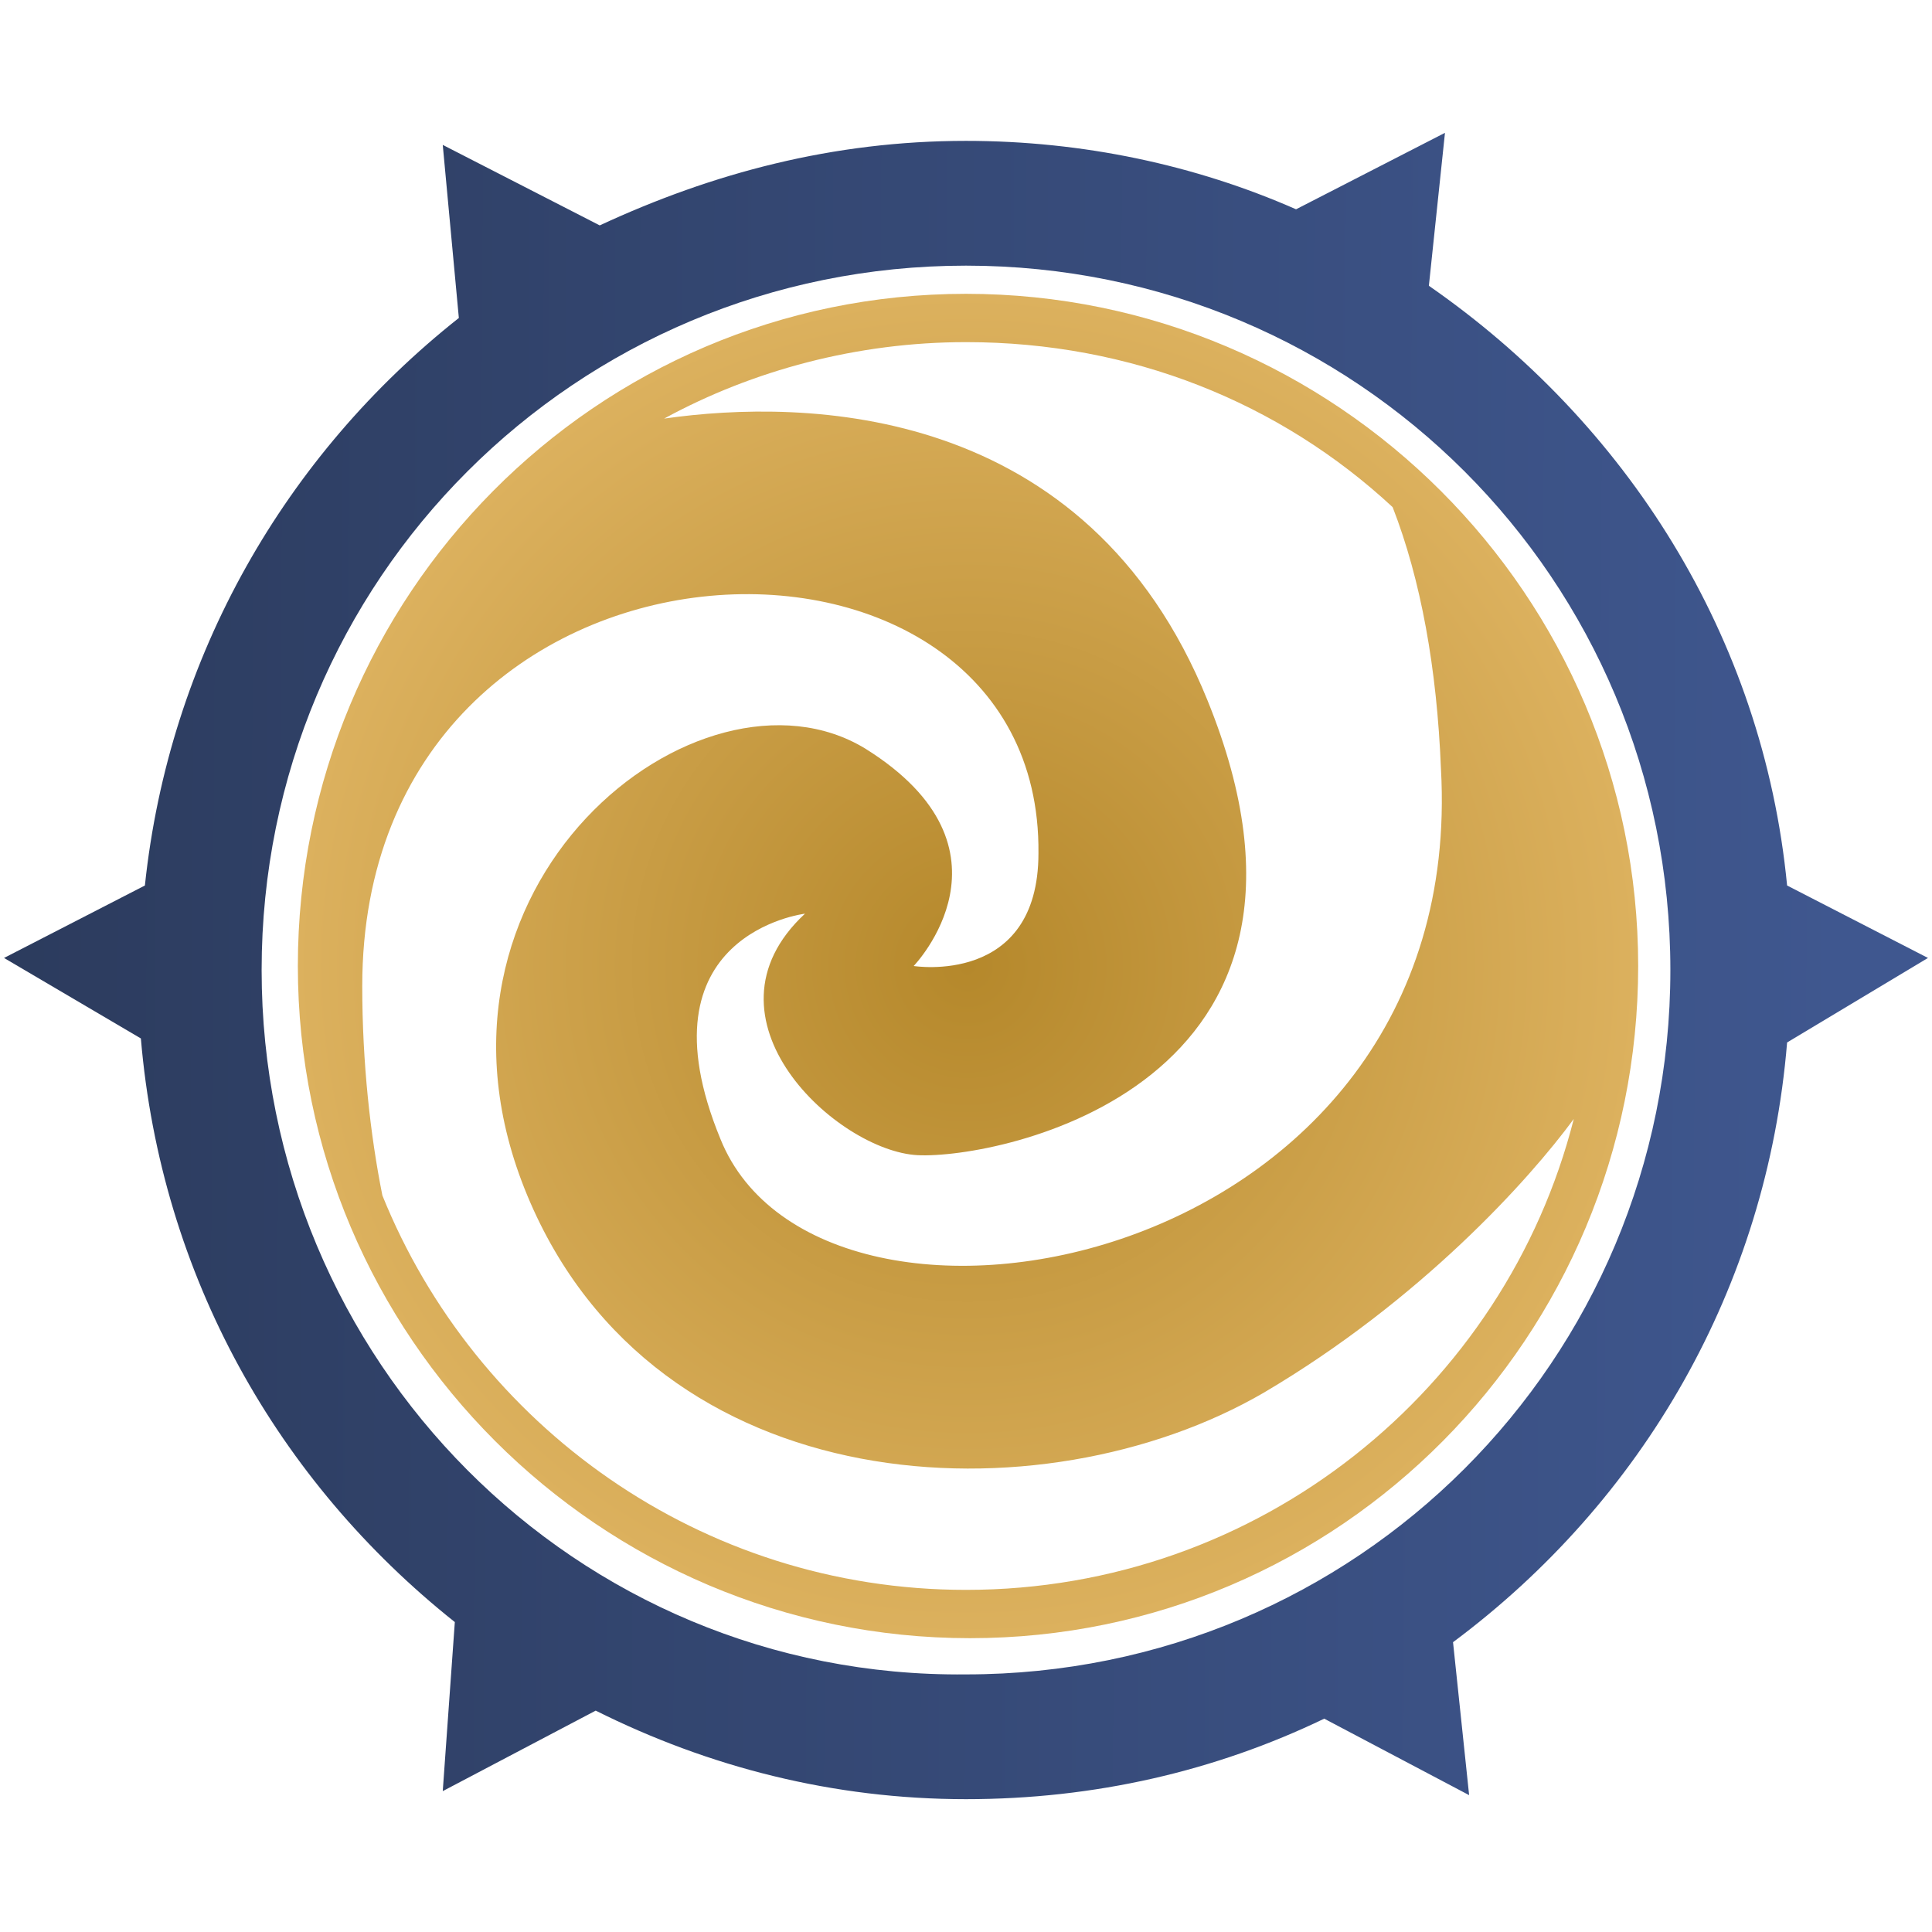 <?xml version="1.0" encoding="utf-8"?>
<!-- Generator: Adobe Illustrator 15.0.0, SVG Export Plug-In  -->
<!DOCTYPE svg PUBLIC "-//W3C//DTD SVG 1.1//EN" "http://www.w3.org/Graphics/SVG/1.1/DTD/svg11.dtd">
<svg version="1.1"
	 xmlns="http://www.w3.org/2000/svg" xmlns:xlink="http://www.w3.org/1999/xlink" xmlns:a="http://ns.adobe.com/AdobeSVGViewerExtensions/3.0/"
	 x="0px" y="0px" width="48px" height="48px" viewBox="0 0 48 48" enable-background="new 0 0 48 48" xml:space="preserve">
<defs>
</defs>
<linearGradient id="SVGID_1_" gradientUnits="userSpaceOnUse" x1="6.571" y1="24.459" x2="47.524" y2="24.459">
	<stop  offset="0" style="stop-color:#2A3859"/>
	<stop  offset="1" style="stop-color:#3C5387"/>
	<a:midPointStop  offset="0" style="stop-color:#2A3859"/>
	<a:midPointStop  offset="0.5" style="stop-color:#2A3859"/>
	<a:midPointStop  offset="1" style="stop-color:#3C5387"/>
</linearGradient>
<path display="none" fill="url(#SVGID_1_)" d="M5.4,21.7l0-3.2l-4.5,4.8L0.2,24C0.1,24.2,0,24.5,0,24.8c0,0.3,0.1,0.6,0.2,0.8
	L1,26.3l4.4,4.1V27l-2.2-2.3l-0.2-0.2l0.2-0.2L5.4,21.7z"/>
<linearGradient id="SVGID_2_" gradientUnits="userSpaceOnUse" x1="6.276" y1="22.152" x2="47.528" y2="22.152">
	<stop  offset="0" style="stop-color:#2A3859"/>
	<stop  offset="1" style="stop-color:#3C5387"/>
	<a:midPointStop  offset="0" style="stop-color:#2A3859"/>
	<a:midPointStop  offset="0.5" style="stop-color:#2A3859"/>
	<a:midPointStop  offset="1" style="stop-color:#3C5387"/>
</linearGradient>
<path display="none" fill="url(#SVGID_2_)" d="M47.4,22.1l0.2,0.2C47.6,22.2,47.5,22.1,47.4,22.1z"/>
<linearGradient id="SVGID_3_" gradientUnits="userSpaceOnUse" x1="6.25" y1="24.538" x2="47.528" y2="24.538">
	<stop  offset="0" style="stop-color:#2A3859"/>
	<stop  offset="1" style="stop-color:#3C5387"/>
	<a:midPointStop  offset="0" style="stop-color:#2A3859"/>
	<a:midPointStop  offset="0.5" style="stop-color:#2A3859"/>
	<a:midPointStop  offset="1" style="stop-color:#3C5387"/>
</linearGradient>
<path display="none" fill="url(#SVGID_3_)" d="M47.8,24.4l-0.3,0.3C47.6,24.6,47.7,24.5,47.8,24.4z"/>
<linearGradient id="SVGID_4_" gradientUnits="userSpaceOnUse" x1="6.572" y1="23.672" x2="47.528" y2="23.672">
	<stop  offset="0" style="stop-color:#2A3859"/>
	<stop  offset="1" style="stop-color:#3C5387"/>
	<a:midPointStop  offset="0" style="stop-color:#2A3859"/>
	<a:midPointStop  offset="0.5" style="stop-color:#2A3859"/>
	<a:midPointStop  offset="1" style="stop-color:#3C5387"/>
</linearGradient>
<path display="none" fill="url(#SVGID_4_)" d="M47.7,22.3l-0.2-0.2l-4.6-4.3v2.7l2.2,2.2l0.5,0.5L45,23.9l-2.2,2.5v3.2l4.6-4.9
	l0.3-0.3c0.2-0.3,0.3-0.6,0.3-1C48.1,22.9,47.9,22.5,47.7,22.3z"/>
<linearGradient id="SVGID_5_" gradientUnits="userSpaceOnUse" x1="6.572" y1="7.129" x2="47.528" y2="7.129">
	<stop  offset="0" style="stop-color:#2A3859"/>
	<stop  offset="1" style="stop-color:#3C5387"/>
	<a:midPointStop  offset="0" style="stop-color:#2A3859"/>
	<a:midPointStop  offset="0.5" style="stop-color:#2A3859"/>
	<a:midPointStop  offset="1" style="stop-color:#3C5387"/>
</linearGradient>
<path display="none" fill="url(#SVGID_5_)" d="M6.5,4.6L6.2,4.3c-0.1,0-0.1,0-0.2,0c-0.4,0-0.7,0.3-0.7,0.7c0,0.1,0,0.1,0,0.2
	l0.2,0.3L8.4,10c0.7-0.5,1.3-0.6,1.3-0.7l0.1,0h2.1L6.5,4.6z"/>
<linearGradient id="SVGID_6_" gradientUnits="userSpaceOnUse" x1="6.572" y1="41.871" x2="47.537" y2="41.871">
	<stop  offset="0" style="stop-color:#2A3859"/>
	<stop  offset="1" style="stop-color:#3C5387"/>
	<a:midPointStop  offset="0" style="stop-color:#2A3859"/>
	<a:midPointStop  offset="0.5" style="stop-color:#2A3859"/>
	<a:midPointStop  offset="1" style="stop-color:#3C5387"/>
</linearGradient>
<path display="none" fill="url(#SVGID_6_)" d="M7.2,40.3c-0.3,0-0.6-0.1-0.8-0.2l-2.2,2.4l-0.4,0.4c0,0.1,0,0.1,0,0.2
	c0,0.3,0.2,0.6,0.5,0.6l0.5-0.3l4.9-3H7.2z"/>
<linearGradient id="SVGID_7_" gradientUnits="userSpaceOnUse" x1="6.575" y1="41.898" x2="47.529" y2="41.898">
	<stop  offset="0" style="stop-color:#2A3859"/>
	<stop  offset="1" style="stop-color:#3C5387"/>
	<a:midPointStop  offset="0" style="stop-color:#2A3859"/>
	<a:midPointStop  offset="0.5" style="stop-color:#2A3859"/>
	<a:midPointStop  offset="1" style="stop-color:#3C5387"/>
</linearGradient>
<path display="none" fill="url(#SVGID_7_)" d="M44.3,43l-0.5-0.5l-2.1-2.3c-0.2,0.1-0.4,0.1-0.7,0.1h-2.8l5,3l0.4,0.2c0,0,0,0,0.1,0
	C44,43.6,44.3,43.4,44.3,43C44.3,43,44.3,43,44.3,43z"/>
<linearGradient id="SVGID_8_" gradientUnits="userSpaceOnUse" x1="6.572" y1="7.142" x2="47.528" y2="7.142">
	<stop  offset="0" style="stop-color:#2A3859"/>
	<stop  offset="1" style="stop-color:#3C5387"/>
	<a:midPointStop  offset="0" style="stop-color:#2A3859"/>
	<a:midPointStop  offset="0.5" style="stop-color:#2A3859"/>
	<a:midPointStop  offset="1" style="stop-color:#3C5387"/>
</linearGradient>
<path display="none" fill="url(#SVGID_8_)" d="M42.3,4.2c-0.1,0-0.2,0-0.2,0l-0.3,0.3l-5.4,4.7l2.2,0l0.1,0c0.4,0.2,0.8,0.4,1.2,0.7
	l2.9-4.6l0.2-0.3c0-0.1,0-0.1,0-0.2C43,4.6,42.7,4.2,42.3,4.2z"/>
<linearGradient id="SVGID_9_" gradientUnits="userSpaceOnUse" x1="6.573" y1="44.153" x2="47.527" y2="44.153">
	<stop  offset="0" style="stop-color:#2A3859"/>
	<stop  offset="1" style="stop-color:#3C5387"/>
	<a:midPointStop  offset="0" style="stop-color:#2A3859"/>
	<a:midPointStop  offset="0.5" style="stop-color:#2A3859"/>
	<a:midPointStop  offset="1" style="stop-color:#3C5387"/>
</linearGradient>
<path display="none" fill="url(#SVGID_9_)" d="M30.7,40.3l-4.5,5.2L25,46.9l-1.4-1.5l-5-5.1h-2.5l7.5,7l0.5,0.5
	c0.2,0.1,0.5,0.2,0.7,0.2c0.3,0,0.6-0.1,0.8-0.3l0.5-0.5l6.5-6.9H30.7z"/>
<linearGradient id="SVGID_10_" gradientUnits="userSpaceOnUse" x1="6.572" y1="4.902" x2="47.528" y2="4.902">
	<stop  offset="0" style="stop-color:#2A3859"/>
	<stop  offset="1" style="stop-color:#3C5387"/>
	<a:midPointStop  offset="0" style="stop-color:#2A3859"/>
	<a:midPointStop  offset="0.5" style="stop-color:#2A3859"/>
	<a:midPointStop  offset="1" style="stop-color:#3C5387"/>
</linearGradient>
<path display="none" fill="url(#SVGID_10_)" d="M33.8,9.3l-9.1-8.5l-0.5-0.5c-0.2-0.1-0.5-0.2-0.8-0.2c-0.3,0-0.6,0.1-0.8,0.2
	l-0.5,0.6l-8.3,8.7c0,0,0.1,0,0.1,0l0.1,0h2l6.1-6.9l1.2-1.4l1.4,1.4l7.1,6.9h2.1h0.2L33.8,9.3z"/>
<g display="none">
	<g display="inline">
		
			<radialGradient id="SVGID_11_" cx="23.785" cy="26.724" r="30.598" gradientTransform="matrix(0.993 0 0 1.042 2.011452e-002 -2.228)" gradientUnits="userSpaceOnUse">
			<stop  offset="0.285" style="stop-color:#D7AF63"/>
			<stop  offset="0.357" style="stop-color:#D0A85A"/>
			<stop  offset="0.599" style="stop-color:#BD9441"/>
			<stop  offset="0.82" style="stop-color:#B28732"/>
			<stop  offset="1" style="stop-color:#AE832D"/>
			<a:midPointStop  offset="0.285" style="stop-color:#D7AF63"/>
			<a:midPointStop  offset="0.336" style="stop-color:#D7AF63"/>
			<a:midPointStop  offset="1" style="stop-color:#AE832D"/>
		</radialGradient>
		<path display="none" fill="url(#SVGID_11_)" d="M19.7,21.2h-9.3V15c0,0,0.1-4.3,3.3-4.7h-3.4c0,0-3.2,1-3.8,5.2v7.8h13.2V21.2z"/>
		
			<radialGradient id="SVGID_12_" cx="23.785" cy="26.724" r="30.593" gradientTransform="matrix(0.993 0 0 1.042 2.011452e-002 -2.228)" gradientUnits="userSpaceOnUse">
			<stop  offset="0.285" style="stop-color:#D7AF63"/>
			<stop  offset="0.357" style="stop-color:#D0A85A"/>
			<stop  offset="0.599" style="stop-color:#BD9441"/>
			<stop  offset="0.82" style="stop-color:#B28732"/>
			<stop  offset="1" style="stop-color:#AE832D"/>
			<a:midPointStop  offset="0.285" style="stop-color:#D7AF63"/>
			<a:midPointStop  offset="0.336" style="stop-color:#D7AF63"/>
			<a:midPointStop  offset="1" style="stop-color:#AE832D"/>
		</radialGradient>
		<path display="none" fill="url(#SVGID_12_)" d="M23.4,27.4c1.4,0,2.6-1.1,2.7-2.4h0v-3.3h-5.4V25h0C20.8,26.4,22,27.4,23.4,27.4z
			 M23.4,22.6c0.6,0,1.1,0.5,1.1,1.1c0,0.4-0.3,0.8-0.6,1c0,0,0,0,0,0.1V26c0,0.3-0.2,0.5-0.4,0.5c-0.2,0-0.4-0.2-0.4-0.5v-1.2
			c0,0,0,0,0-0.1c-0.4-0.2-0.6-0.6-0.6-1C22.4,23.1,22.8,22.6,23.4,22.6z"/>
		
			<radialGradient id="SVGID_13_" cx="23.785" cy="26.724" r="30.601" gradientTransform="matrix(0.993 0 0 1.042 2.011452e-002 -2.228)" gradientUnits="userSpaceOnUse">
			<stop  offset="0.285" style="stop-color:#D7AF63"/>
			<stop  offset="0.357" style="stop-color:#D0A85A"/>
			<stop  offset="0.599" style="stop-color:#BD9441"/>
			<stop  offset="0.82" style="stop-color:#B28732"/>
			<stop  offset="1" style="stop-color:#AE832D"/>
			<a:midPointStop  offset="0.285" style="stop-color:#D7AF63"/>
			<a:midPointStop  offset="0.336" style="stop-color:#D7AF63"/>
			<a:midPointStop  offset="1" style="stop-color:#AE832D"/>
		</radialGradient>
		<path display="none" fill="url(#SVGID_13_)" d="M37.7,10.4h-2.7c0,0,2.5,1.4,2.5,5c0,3.6,0,5.8,0,5.8H27.1c0,0.5,0,1.4,0,2.2h14.2
			v-7.6C41.4,15.8,41.2,11.9,37.7,10.4z"/>
		
			<radialGradient id="SVGID_14_" cx="23.786" cy="26.724" r="30.6" gradientTransform="matrix(0.993 0 0 1.042 2.011452e-002 -2.228)" gradientUnits="userSpaceOnUse">
			<stop  offset="0.285" style="stop-color:#D7AF63"/>
			<stop  offset="0.357" style="stop-color:#D0A85A"/>
			<stop  offset="0.599" style="stop-color:#BD9441"/>
			<stop  offset="0.82" style="stop-color:#B28732"/>
			<stop  offset="1" style="stop-color:#AE832D"/>
			<a:midPointStop  offset="0.285" style="stop-color:#D7AF63"/>
			<a:midPointStop  offset="0.336" style="stop-color:#D7AF63"/>
			<a:midPointStop  offset="1" style="stop-color:#AE832D"/>
		</radialGradient>
		<path display="none" fill="url(#SVGID_14_)" d="M27,25.8c-0.2,0.6-0.5,1.2-1,1.7h11.5v8.9H10.4v-8.9h10.5c-0.5-0.5-0.8-1-1-1.7
			c0,0-0.1-0.6-0.1-1.2H6.5v13l0,0c0,0.1,0,0.1,0,0.2c0,0.7,0.5,1.2,1.2,1.2h15H24h16.3c0.6,0,1.2-0.6,1.2-1.2c0-0.1,0-0.1,0-0.2
			l0,0v-13H27.1C27.1,25.3,27,25.8,27,25.8z"/>
	</g>
</g>
<linearGradient id="SVGID_15_" gradientUnits="userSpaceOnUse" x1="27.834" y1="15.494" x2="4.473" y2="15.494">
	<stop  offset="0" style="stop-color:#3C5387"/>
	<stop  offset="1" style="stop-color:#2A3859"/>
	<a:midPointStop  offset="0" style="stop-color:#3C5387"/>
	<a:midPointStop  offset="0.5" style="stop-color:#3C5387"/>
	<a:midPointStop  offset="1" style="stop-color:#2A3859"/>
</linearGradient>
<path display="none" fill="url(#SVGID_15_)" d="M36,15.4c0-3.2-2.2-4.4-2.2-4.4h-19c-2.9,0.3-3,4.1-3,4.1V20H36
	C36,20,36,18.6,36,15.4z"/>
<linearGradient id="SVGID_16_" gradientUnits="userSpaceOnUse" x1="27.834" y1="31.882" x2="4.473" y2="31.882">
	<stop  offset="0" style="stop-color:#3C5387"/>
	<stop  offset="1" style="stop-color:#2A3859"/>
	<a:midPointStop  offset="0" style="stop-color:#3C5387"/>
	<a:midPointStop  offset="0.5" style="stop-color:#3C5387"/>
	<a:midPointStop  offset="1" style="stop-color:#2A3859"/>
</linearGradient>
<path display="none" fill="url(#SVGID_16_)" d="M24.6,28.5c-0.4,0.1-0.8,0.2-1.2,0.2c-0.4,0-0.8-0.1-1.2-0.2H11.4v6.7h25v-6.7H24.6z
	"/>
<radialGradient id="SVGID_17_" cx="24.017" cy="35.512" r="19.671" gradientTransform="matrix(0.99 0 0 0.969 0.258 0.141)" gradientUnits="userSpaceOnUse">
	<stop  offset="0.564" style="stop-color:#425B9B"/>
	<stop  offset="1" style="stop-color:#2B3A5B"/>
	<a:midPointStop  offset="0.564" style="stop-color:#425B9B"/>
	<a:midPointStop  offset="0.5" style="stop-color:#425B9B"/>
	<a:midPointStop  offset="1" style="stop-color:#2B3A5B"/>
</radialGradient>
<polygon display="none" fill="url(#SVGID_17_)" points="45.2,21.8 23.9,41.7 2.6,21.2 0.1,23.6 24,47.9 48,24.8 "/>
<radialGradient id="SVGID_18_" cx="23.928" cy="25.564" r="14.574" gradientTransform="matrix(0.99 0 0 0.969 0.258 0.141)" gradientUnits="userSpaceOnUse">
	<stop  offset="0.564" style="stop-color:#425B9B"/>
	<stop  offset="1" style="stop-color:#2B3A5B"/>
	<a:midPointStop  offset="0.564" style="stop-color:#425B9B"/>
	<a:midPointStop  offset="0.5" style="stop-color:#425B9B"/>
	<a:midPointStop  offset="1" style="stop-color:#2B3A5B"/>
</radialGradient>
<polygon display="none" fill="url(#SVGID_18_)" points="41.7,18.1 38.9,15.1 23.6,29.5 8.8,15.1 6.2,17.7 23.9,34.7 "/>
<linearGradient id="SVGID_19_" gradientUnits="userSpaceOnUse" x1="23.759" y1="-11.953" x2="23.759" y2="20.612">
	<stop  offset="0.382" style="stop-color:#B5882B"/>
	<stop  offset="0.903" style="stop-color:#DCB15E"/>
	<a:midPointStop  offset="0.382" style="stop-color:#B5882B"/>
	<a:midPointStop  offset="0.5" style="stop-color:#B5882B"/>
	<a:midPointStop  offset="0.903" style="stop-color:#DCB15E"/>
</linearGradient>
<path display="none" fill="url(#SVGID_19_)" d="M24,0L11.1,12.4L24,24.2l12.3-12.1L24,0z M25.4,12.9v3.9c0,0.8-0.7,1.5-1.6,1.5
	c-0.9,0-1.6-0.7-1.6-1.5v-3.9c0-0.1,0-0.1,0-0.2c-1.3-0.6-2.2-1.8-2.2-3.3c0-2,1.7-3.6,3.7-3.6c2.1,0,3.7,1.6,3.7,3.6
	c0,1.5-0.9,2.7-2.2,3.3C25.3,12.8,25.4,12.9,25.4,12.9z"/>
<radialGradient id="SVGID_20_" cx="24.843" cy="36.52" r="20.788" gradientTransform="matrix(1.012 0 0 1 -0.321 0)" gradientUnits="userSpaceOnUse">
	<stop  offset="0.673" style="stop-color:#425B9B"/>
	<stop  offset="0.747" style="stop-color:#405896"/>
	<stop  offset="0.84" style="stop-color:#3A5086"/>
	<stop  offset="0.944" style="stop-color:#31436C"/>
	<stop  offset="1" style="stop-color:#2B3A5B"/>
	<a:midPointStop  offset="0.673" style="stop-color:#425B9B"/>
	<a:midPointStop  offset="0.657" style="stop-color:#425B9B"/>
	<a:midPointStop  offset="1" style="stop-color:#2B3A5B"/>
</radialGradient>
<path display="none" fill="url(#SVGID_20_)" d="M25.2,25.4c-0.7,0-1.4,0.4-1.7,1l-3.8-0.6l1.8-7.4h-3.5v6.1h-4.6v-6.1H9.1v13.7h4.4
	v-5h4.6v5h5.3c-2.4-0.4-3.4-3.6-3.4-3.6l3.6-0.5c0.3,0.6,1,1.1,1.7,1.1c1,0,1.9-0.8,1.9-1.9C27.1,26.2,26.3,25.4,25.2,25.4z"/>
<radialGradient id="SVGID_21_" cx="24.844" cy="36.52" r="20.788" gradientTransform="matrix(1.012 0 0 1 -0.321 0)" gradientUnits="userSpaceOnUse">
	<stop  offset="0.673" style="stop-color:#425B9B"/>
	<stop  offset="0.747" style="stop-color:#405896"/>
	<stop  offset="0.84" style="stop-color:#3A5086"/>
	<stop  offset="0.944" style="stop-color:#31436C"/>
	<stop  offset="1" style="stop-color:#2B3A5B"/>
	<a:midPointStop  offset="0.673" style="stop-color:#425B9B"/>
	<a:midPointStop  offset="0.657" style="stop-color:#425B9B"/>
	<a:midPointStop  offset="1" style="stop-color:#2B3A5B"/>
</radialGradient>
<path display="none" fill="url(#SVGID_21_)" d="M36.9,18.3c-0.5-0.1-6.3,0-6.3,0v3.3h-6.1L24,23.5c0,0,6-2.4,7.3,2.8
	c1,4.3-3.5,5.8-3.5,5.8h4.9v-5h3.9c0,0,4-0.4,4-4.3C40.6,18.9,37.4,18.4,36.9,18.3z M34.8,24.5h-2.1v-2.8h2.7c0,0,0.9,0.3,0.9,1.2
	C36.3,24,35.7,24.4,34.8,24.5z"/>
<linearGradient id="SVGID_22_" gradientUnits="userSpaceOnUse" x1="24.019" y1="54.879" x2="24.019" y2="7.395">
	<stop  offset="0" style="stop-color:#F3BA65"/>
	<stop  offset="1" style="stop-color:#F3BA65"/>
	<a:midPointStop  offset="0" style="stop-color:#F3BA65"/>
	<a:midPointStop  offset="0.5" style="stop-color:#F3BA65"/>
	<a:midPointStop  offset="1" style="stop-color:#F3BA65"/>
</linearGradient>
<path display="none" fill="url(#SVGID_22_)" d="M47.9,23.7L40.3,7.1c-0.2-0.4-0.5-0.7-0.9-0.8L24.9,0.1C24.6,0,24.3,0,24,0
	c-0.3,0-0.6,0-0.9,0.1L8.6,6.2C8.3,6.4,7.9,6.7,7.8,7.1L0.1,23.7c-0.2,0.4-0.2,0.9,0,1.3l6.3,14.3c0.2,0.4,0.4,0.6,0.8,0.8L23,47.8
	c0.2,0.1,0.5,0.2,0.7,0.2c0.1,0,0.2,0,0.3,0c0.1,0,0.2,0,0.3,0c0.2,0,0.5-0.1,0.7-0.2l15.8-7.6c0.4-0.2,0.6-0.5,0.8-0.8l6.3-14.3
	C48.1,24.7,48.1,24.2,47.9,23.7z M38.7,37.5L24,44.6L9.3,37.5L3.5,24.4l7-15.4L24,3.3L37.5,9l7,15.4L38.7,37.5z"/>
<linearGradient id="SVGID_23_" gradientUnits="userSpaceOnUse" x1="23.99" y1="62.352" x2="23.99" y2="-18.738">
	<stop  offset="0" style="stop-color:#F3BA65"/>
	<stop  offset="0.485" style="stop-color:#B5882B"/>
	<stop  offset="0.671" style="stop-color:#D19F45"/>
	<stop  offset="0.875" style="stop-color:#EAB35C"/>
	<stop  offset="1" style="stop-color:#F3BA65"/>
	<a:midPointStop  offset="0" style="stop-color:#F3BA65"/>
	<a:midPointStop  offset="0.5" style="stop-color:#F3BA65"/>
	<a:midPointStop  offset="0.485" style="stop-color:#B5882B"/>
	<a:midPointStop  offset="0.402" style="stop-color:#B5882B"/>
	<a:midPointStop  offset="1" style="stop-color:#F3BA65"/>
</linearGradient>
<path display="none" fill="url(#SVGID_23_)" d="M38.8,8.6C38.6,8.3,38.4,8,38,7.8L24.8,2.3c-0.3-0.1-0.6-0.1-0.8-0.1
	c-0.3,0-0.6,0-0.8,0.1L10,7.8C9.6,8,9.3,8.3,9.2,8.6L2.2,23.8c-0.2,0.4-0.2,0.8,0,1.2l5.8,13c0.1,0.3,0.4,0.6,0.7,0.7l14.4,6.9
	c0.2,0.1,0.4,0.2,0.7,0.2c0.1,0,0.2,0,0.2,0c0.1,0,0.2,0,0.2,0c0.2,0,0.5,0,0.7-0.2l14.4-6.9c0.3-0.2,0.6-0.4,0.7-0.7l5.8-13
	c0.2-0.4,0.2-0.8,0-1.2L38.8,8.6z M38.7,37.5L24,44.7L9.3,37.5L3.5,24.5l7-15.4L24,3.4L37.5,9l7,15.4L38.7,37.5z"/>
<linearGradient id="SVGID_24_" gradientUnits="userSpaceOnUse" x1="-5.333" y1="31.762" x2="53.222" y2="31.762">
	<stop  offset="0" style="stop-color:#2B3A5B"/>
	<stop  offset="0.162" style="stop-color:#2D3D60"/>
	<stop  offset="0.362" style="stop-color:#33456F"/>
	<stop  offset="0.58" style="stop-color:#3C5388"/>
	<stop  offset="0.63" style="stop-color:#3F578F"/>
	<a:midPointStop  offset="0" style="stop-color:#2B3A5B"/>
	<a:midPointStop  offset="0.663" style="stop-color:#2B3A5B"/>
	<a:midPointStop  offset="0.63" style="stop-color:#3F578F"/>
</linearGradient>
<path display="none" fill="url(#SVGID_24_)" d="M39.7,27.6c0,0-10.4,4.3-13.4,5.8c-3,1.4-5,0-5,0S9.6,28.5,7.5,27.5
	c-1.1-0.5-1.5-1.2-1.6-1.8v4.2c0,0-0.5,1.6,1.6,2.6c2.1,1,13.7,5.9,13.7,5.9s2.1,1.4,5,0c3-1.4,13.4-5.8,13.4-5.8s2.5-0.4,2.5-3.1
	c0-1.1,0-3,0-4.9C42.2,27.2,39.7,27.6,39.7,27.6z"/>
<linearGradient id="SVGID_25_" gradientUnits="userSpaceOnUse" x1="-5.333" y1="40.767" x2="53.222" y2="40.767">
	<stop  offset="0" style="stop-color:#2B3A5B"/>
	<stop  offset="0.162" style="stop-color:#2D3D60"/>
	<stop  offset="0.362" style="stop-color:#33456F"/>
	<stop  offset="0.58" style="stop-color:#3C5388"/>
	<stop  offset="0.63" style="stop-color:#3F578F"/>
	<a:midPointStop  offset="0" style="stop-color:#2B3A5B"/>
	<a:midPointStop  offset="0.663" style="stop-color:#2B3A5B"/>
	<a:midPointStop  offset="0.63" style="stop-color:#3F578F"/>
</linearGradient>
<path display="none" fill="url(#SVGID_25_)" d="M39.7,36.6c0,0-10.4,4.3-13.4,5.8c-3,1.4-5,0-5,0S9.6,37.5,7.5,36.5
	c-1.1-0.5-1.5-1.2-1.6-1.8v4.2c0,0-0.5,1.6,1.6,2.6c2.1,1,13.7,5.9,13.7,5.9s2.1,1.4,5,0c3-1.4,13.4-5.8,13.4-5.8s2.5-0.4,2.5-3.1
	c0-1.1,0-3,0-4.9C42.2,36.2,39.7,36.6,39.7,36.6z"/>
<radialGradient id="SVGID_26_" cx="24.173" cy="7.556" r="34.071" gradientTransform="matrix(1.028 0 0 1 -0.54 0)" gradientUnits="userSpaceOnUse">
	<stop  offset="0.208" style="stop-color:#DCB15E"/>
	<stop  offset="0.618" style="stop-color:#B5882B"/>
	<a:midPointStop  offset="0.208" style="stop-color:#DCB15E"/>
	<a:midPointStop  offset="0.5" style="stop-color:#DCB15E"/>
	<a:midPointStop  offset="0.618" style="stop-color:#B5882B"/>
</radialGradient>
<path display="none" fill="url(#SVGID_26_)" d="M39.7,6.2c-2.7-1.2-13.1-5.7-13.1-5.7s-2.7-1.1-4.7,0S7.8,6.6,7.8,6.6
	s-1.9,0.8-1.8,3.7v10.4c0,0-0.5,1.6,1.6,2.6c2.1,1,13.7,5.9,13.7,5.9s2.1,1.4,5,0c3-1.4,13.4-5.8,13.4-5.8s2.5-0.4,2.5-3.1
	c0-2.7,0-10.3,0-10.3S42.4,7.4,39.7,6.2z M40.9,19.4c0,2.4-2.3,2.8-2.3,2.8s-9.7,3.8-12.4,5.1c-0.7,0.3-1.3,0.5-1.9,0.5
	c-1.7,0.2-2.8-0.5-2.8-0.5s-2-0.8-4.4-1.8c-3.2-1.3-7.2-2.9-8.3-3.4c-0.7-0.3-1.1-0.7-1.3-1.1c-0.3-0.6-0.2-1.1-0.2-1.1v-0.2l0-3.4
	c0.1,0.5,0.5,1,1.5,1.5c1.9,0.9,12.7,5.2,12.7,5.2s1.9,1.3,4.7,0c2.8-1.3,12.4-5.1,12.4-5.1s1.7-0.3,2.2-1.8c0-0.1,0.1-0.2,0.1-0.2
	c0,0.1,0-0.1,0,0c0.1-0.2,0.1-0.5,0.1-0.8C40.9,16.7,40.9,18.4,40.9,19.4z"/>
<linearGradient id="SVGID_27_" gradientUnits="userSpaceOnUse" x1="45.699" y1="24.09" x2="-2.128" y2="23.82">
	<stop  offset="0" style="stop-color:#3F578F"/>
	<stop  offset="1" style="stop-color:#2B3A5B"/>
	<a:midPointStop  offset="0" style="stop-color:#3F578F"/>
	<a:midPointStop  offset="0.5" style="stop-color:#3F578F"/>
	<a:midPointStop  offset="1" style="stop-color:#2B3A5B"/>
</linearGradient>
<path fill="url(#SVGID_27_)" d="M44.4,25.9l3.5-2.1L44.4,22c-0.6-6.2-4-11.5-8.9-14.9l0.4-3.8l-3.7,1.9c-2.5-1.1-5.3-1.7-8.2-1.7
	c-3.3,0-6.3,0.8-9.1,2.1L11,3.6l0.4,4.3c-4.3,3.4-7.2,8.4-7.8,14.1l-3.5,1.8l3.4,2c0.5,5.9,3.4,11,7.8,14.5L11,44.5l3.8-2
	c2.8,1.4,5.9,2.2,9.2,2.2c3.2,0,6.2-0.7,8.9-2l3.6,1.9l-0.4-3.8C40.8,37.3,43.9,32,44.4,25.9z M6.5,24.1c0-9.7,7.8-17.5,17.5-17.5
	c9.7,0,17.5,7.8,17.5,17.5c0,9.7-7.8,17.5-17.5,17.5C14.3,41.7,6.5,33.8,6.5,24.1z"/>
<radialGradient id="SVGID_28_" cx="24.038" cy="24.002" r="16.679" gradientUnits="userSpaceOnUse">
	<stop  offset="0" style="stop-color:#B5882B"/>
	<stop  offset="1" style="stop-color:#DCB15E"/>
	<a:midPointStop  offset="0" style="stop-color:#B5882B"/>
	<a:midPointStop  offset="0.5" style="stop-color:#B5882B"/>
	<a:midPointStop  offset="1" style="stop-color:#DCB15E"/>
</radialGradient>
<path fill="url(#SVGID_28_)" d="M24,7.3C14.8,7.3,7.4,14.8,7.4,24c0,9.2,7.5,16.7,16.7,16.7S40.7,33.2,40.7,24
	C40.7,14.8,33.2,7.3,24,7.3z M34.6,12.6c0.7,1.8,1.1,4,1.2,6.5c0.7,12.5-15.4,15.4-17.9,9.2c-2.1-5.1,2.1-5.6,2.1-5.6
	c-2.8,2.6,0.8,5.9,2.8,6S33.9,27,30,17.4c-3-7.4-10-7.5-13.5-7c2.2-1.2,4.8-1.9,7.5-1.9C28.1,8.5,31.8,10,34.6,12.6z M24,39.5
	c-6.6,0-12.2-4.1-14.5-9.8C9.2,28.2,9,26.4,9,24.5c0-12.1,16.9-12.6,16.8-3.3c0,3.3-3.1,2.8-3.1,2.8s2.8-2.9-1.2-5.4
	c-4.1-2.5-11.6,3.4-8.4,11.1s12.8,8.1,18.3,4.9c3.9-2.3,6.6-5.3,7.7-6.8C37.4,34.5,31.3,39.5,24,39.5z"/>
</svg>
